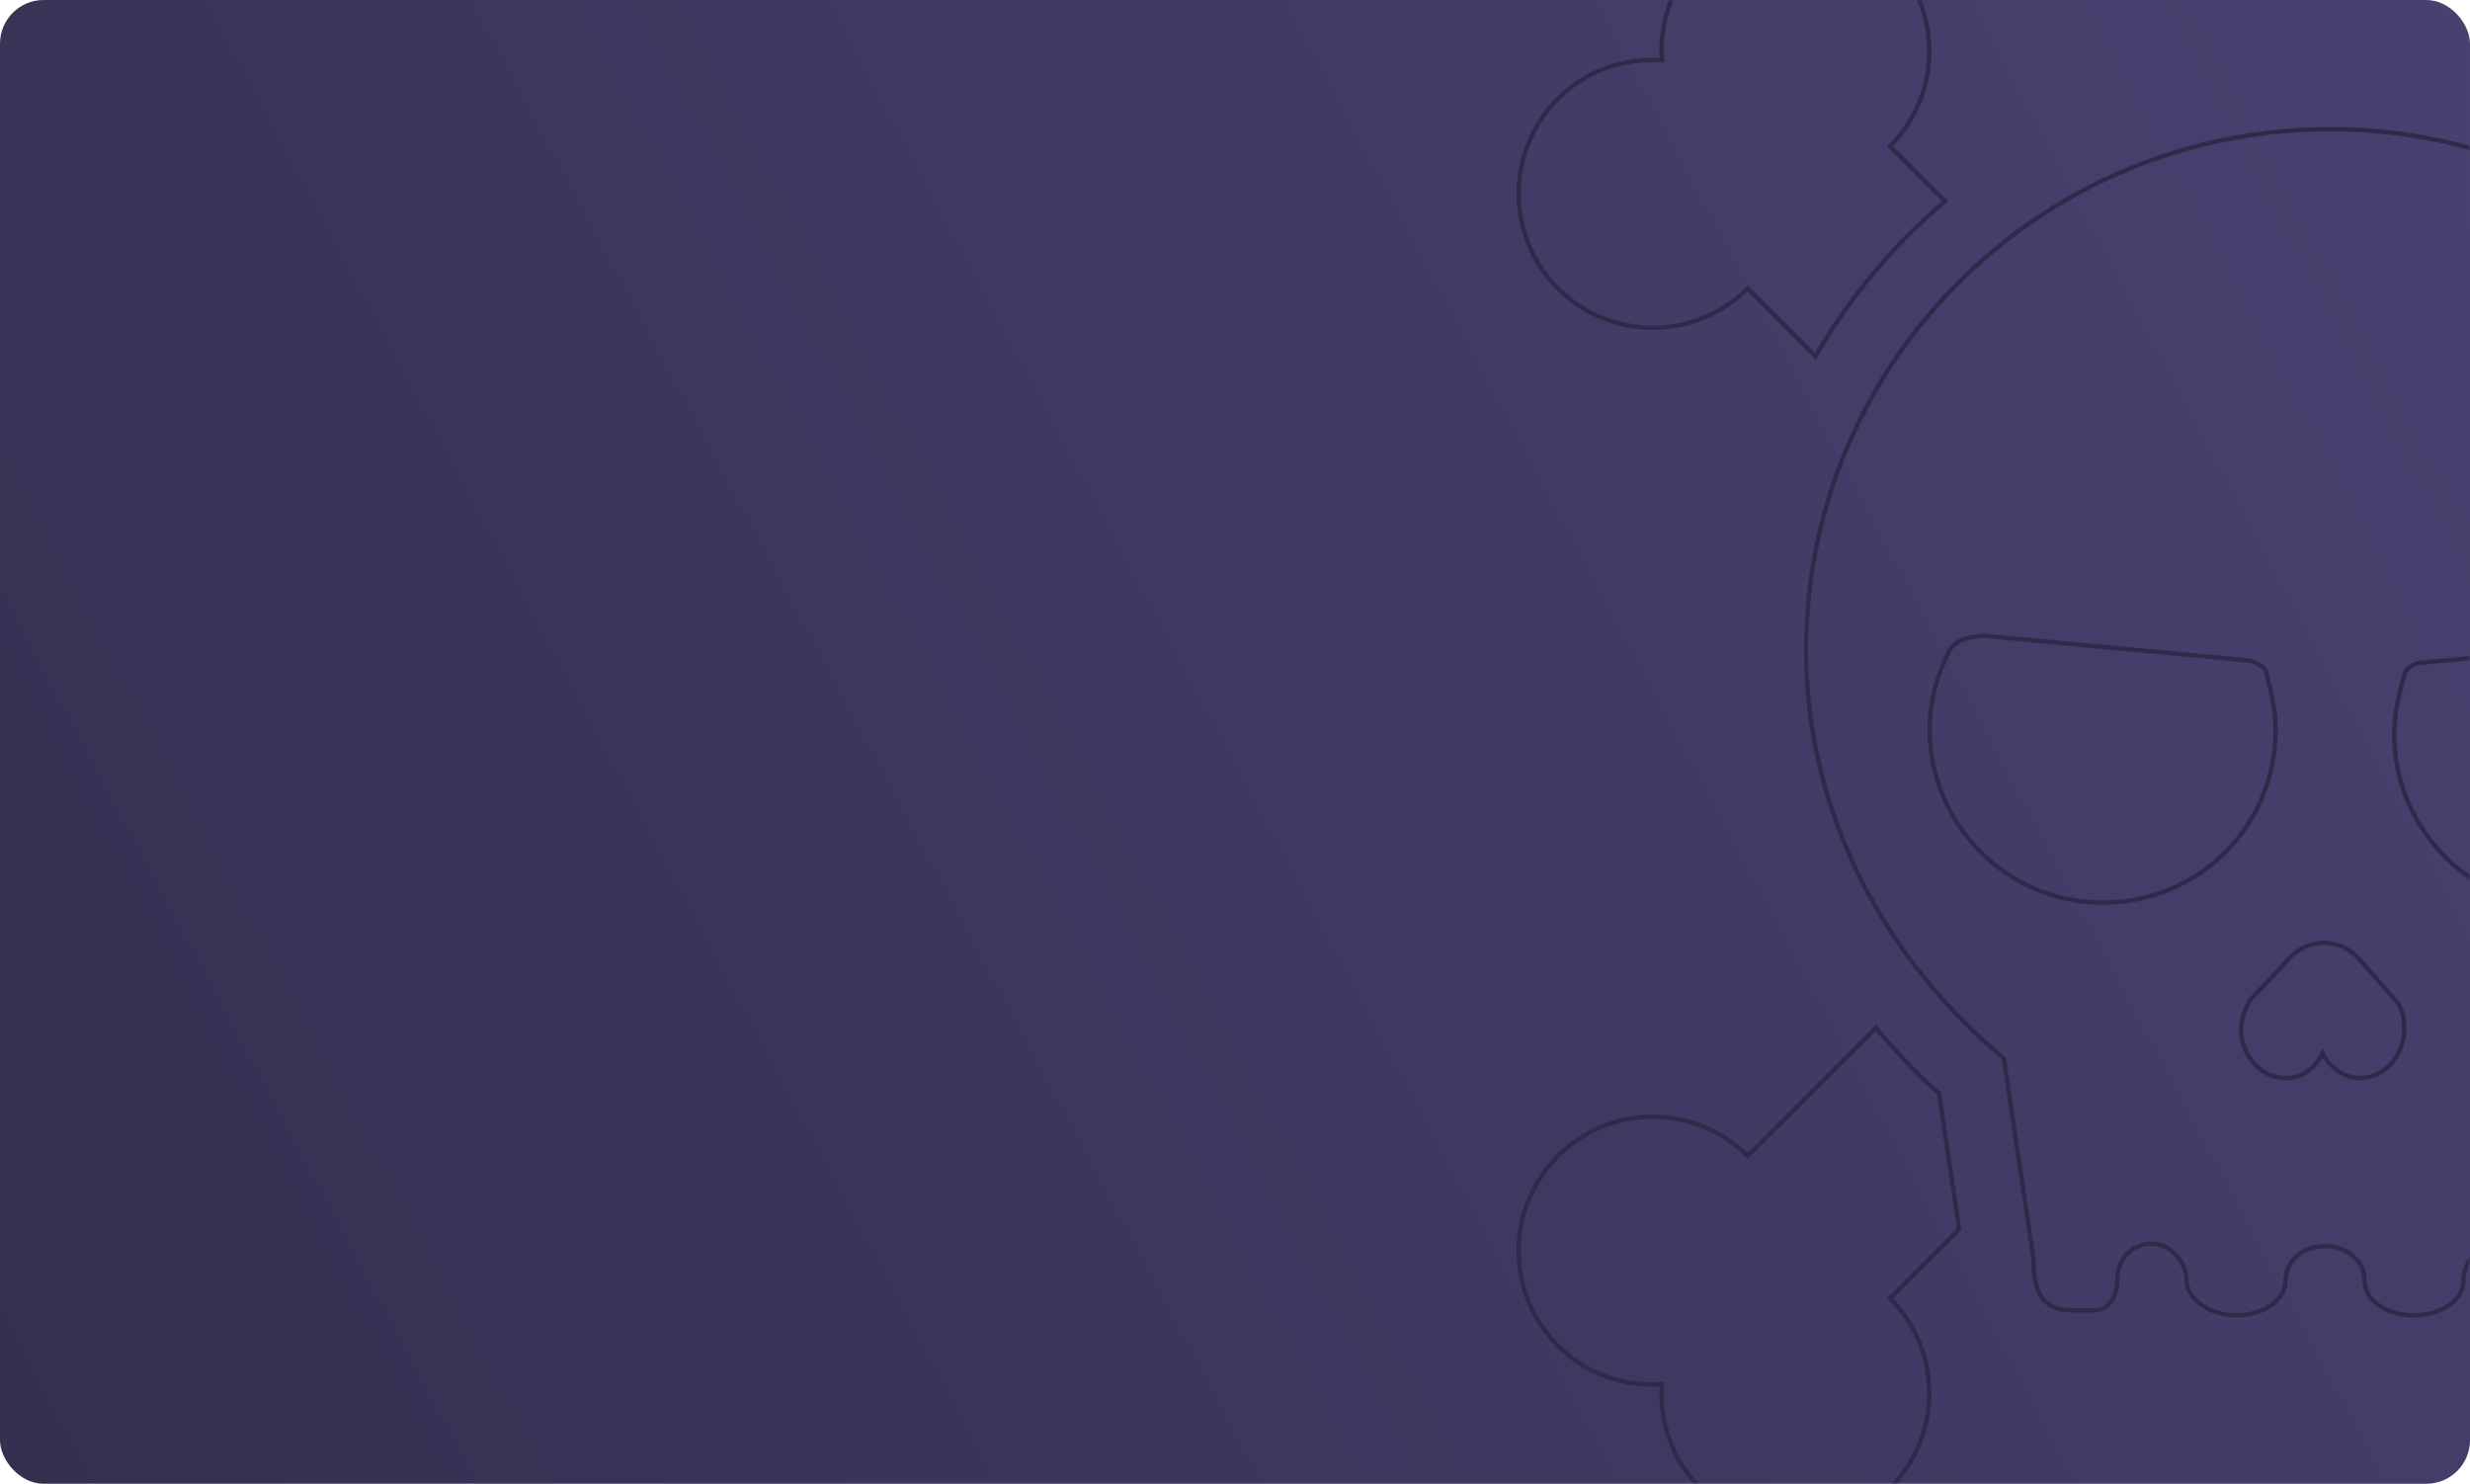 <svg width="566" height="340" viewBox="0 0 566 340" fill="none" xmlns="http://www.w3.org/2000/svg">
<rect width="566" height="340" rx="10" fill="url(#paint0_linear)"/>
<mask id="mask0" mask-type="alpha" maskUnits="userSpaceOnUse" x="83" y="0" width="483" height="340">
<rect x="83" width="483" height="340" rx="10" fill="url(#paint1_linear)"/>
</mask>
<g mask="url(#mask0)">
<path d="M651.128 147.946C651.128 82.262 600.168 29.603 533.917 29.603C467.666 29.603 413.872 82.83 413.872 149.082C413.872 187.019 432.559 220.428 459.169 242.512L465.963 288.378C465.963 295.74 467.661 300.272 475.022 300.272C475.022 300.272 477.288 300.272 480.117 300.272C482.946 300.272 485.212 297.443 485.212 292.911C485.212 288.378 488.609 284.982 493.141 284.982C497.674 284.982 501.07 289.514 501.07 293.473C501.07 297.438 506.165 301.403 512.396 301.403C518.627 301.403 523.722 298.006 523.722 293.473C523.722 288.941 527.686 285.544 532.781 285.544C537.876 285.544 541.841 288.941 541.841 293.473C541.841 298.006 546.936 301.403 553.166 301.403C559.397 301.403 564.492 298.006 564.492 293.473C564.492 288.941 567.889 285.544 572.421 285.544C576.954 285.544 580.35 288.373 580.35 292.905C580.35 297.438 582.617 300.267 585.445 300.267H590.54C597.901 300.267 600.168 295.734 600.168 288.373L604.7 243.075C633.571 220.996 651.128 187.019 651.128 147.946ZM481.821 206.836C459.737 206.836 442.186 188.717 442.186 167.201C442.186 160.408 443.885 154.745 446.719 149.082C448.417 145.685 454.648 145.685 454.648 145.685L515.236 151.348C515.236 151.348 518.064 151.916 519.2 153.614C520.331 158.147 521.466 162.674 521.466 167.206C521.456 189.285 503.904 206.836 481.821 206.836ZM540.71 247.039C537.314 247.039 533.917 244.773 532.219 241.376C530.52 244.773 527.686 247.039 523.727 247.039C518.064 247.039 513.537 241.944 513.537 235.713C513.537 233.447 514.668 230.618 515.803 228.92C515.803 228.92 519.768 224.955 524.295 219.86C528.828 214.765 536.189 214.765 540.716 219.86L548.645 228.92C550.343 230.618 550.911 232.885 550.911 235.713C550.9 241.944 546.373 247.039 540.71 247.039ZM588.274 207.972C566.19 207.972 548.639 189.853 548.639 168.337C548.639 163.242 549.77 159.277 550.906 154.745C551.474 152.478 554.302 151.916 554.302 151.916L614.89 146.253C614.89 146.253 621.121 145.685 622.819 149.65C625.648 155.313 627.352 160.976 627.914 168.337C627.909 190.415 609.79 207.972 588.274 207.972ZM628.66 53.033C636.941 61.455 643.945 70.861 649.635 80.975L664.509 66.101C676.516 78.108 695.982 78.108 707.995 66.101C720.002 54.094 720.002 34.628 707.995 22.615C701.461 16.087 692.737 13.231 684.191 13.809C684.764 5.264 681.914 -3.466 675.38 -9.994C663.373 -22.002 643.907 -22.002 631.895 -9.994C619.888 2.013 619.888 21.479 631.895 33.492L620.196 45.191C623.111 47.673 625.945 50.275 628.66 53.033ZM664.509 264.899L635.302 235.692C630.608 241.247 625.431 246.444 619.796 251.237L616.691 282.304L631.895 297.508C619.888 309.516 619.888 328.987 631.895 340.994C643.902 353.002 663.368 353.002 675.38 340.994C681.914 334.461 684.759 325.736 684.186 317.191C692.731 317.764 701.461 314.914 707.989 308.385C719.996 296.378 719.996 276.912 707.989 264.899C695.982 252.892 676.516 252.892 664.509 264.899ZM400.491 66.101L416.03 81.64C421.958 71.385 429.254 61.834 437.886 53.255C440.412 50.746 443.035 48.387 445.718 46.105L433.105 33.492C445.112 21.484 445.112 2.018 433.105 -9.994C421.098 -22.002 401.632 -22.002 389.62 -9.994C383.086 -3.461 380.236 5.264 380.809 13.809C372.263 13.236 363.534 16.087 357.005 22.615C344.998 34.622 344.998 54.094 357.005 66.101C369.013 78.108 388.484 78.108 400.491 66.101ZM444.361 250.642C439.114 245.909 434.279 240.852 429.86 235.53L400.491 264.899C388.484 252.892 369.018 252.892 357.005 264.899C344.998 276.906 344.998 296.372 357.005 308.385C363.534 314.914 372.263 317.769 380.809 317.191C380.236 325.736 383.086 334.466 389.614 340.994C401.621 353.002 421.093 353.002 433.1 340.994C445.107 328.987 445.107 309.521 433.1 297.508L448.953 281.655L444.361 250.642Z" stroke="#2E2A4A" stroke-miterlimit="10"/>
</g>
<defs>
<linearGradient id="paint0_linear" x1="560.67" y1="2.061" x2="-16.156" y2="309.708" gradientUnits="userSpaceOnUse">
<stop stop-color="#484170"/>
<stop offset="1" stop-color="#333050"/>
</linearGradient>
<linearGradient id="paint1_linear" x1="566" y1="1.58671e-05" x2="37.513" y2="239.72" gradientUnits="userSpaceOnUse">
<stop stop-color="#484170"/>
<stop offset="1" stop-color="#333050"/>
</linearGradient>
</defs>
</svg>
